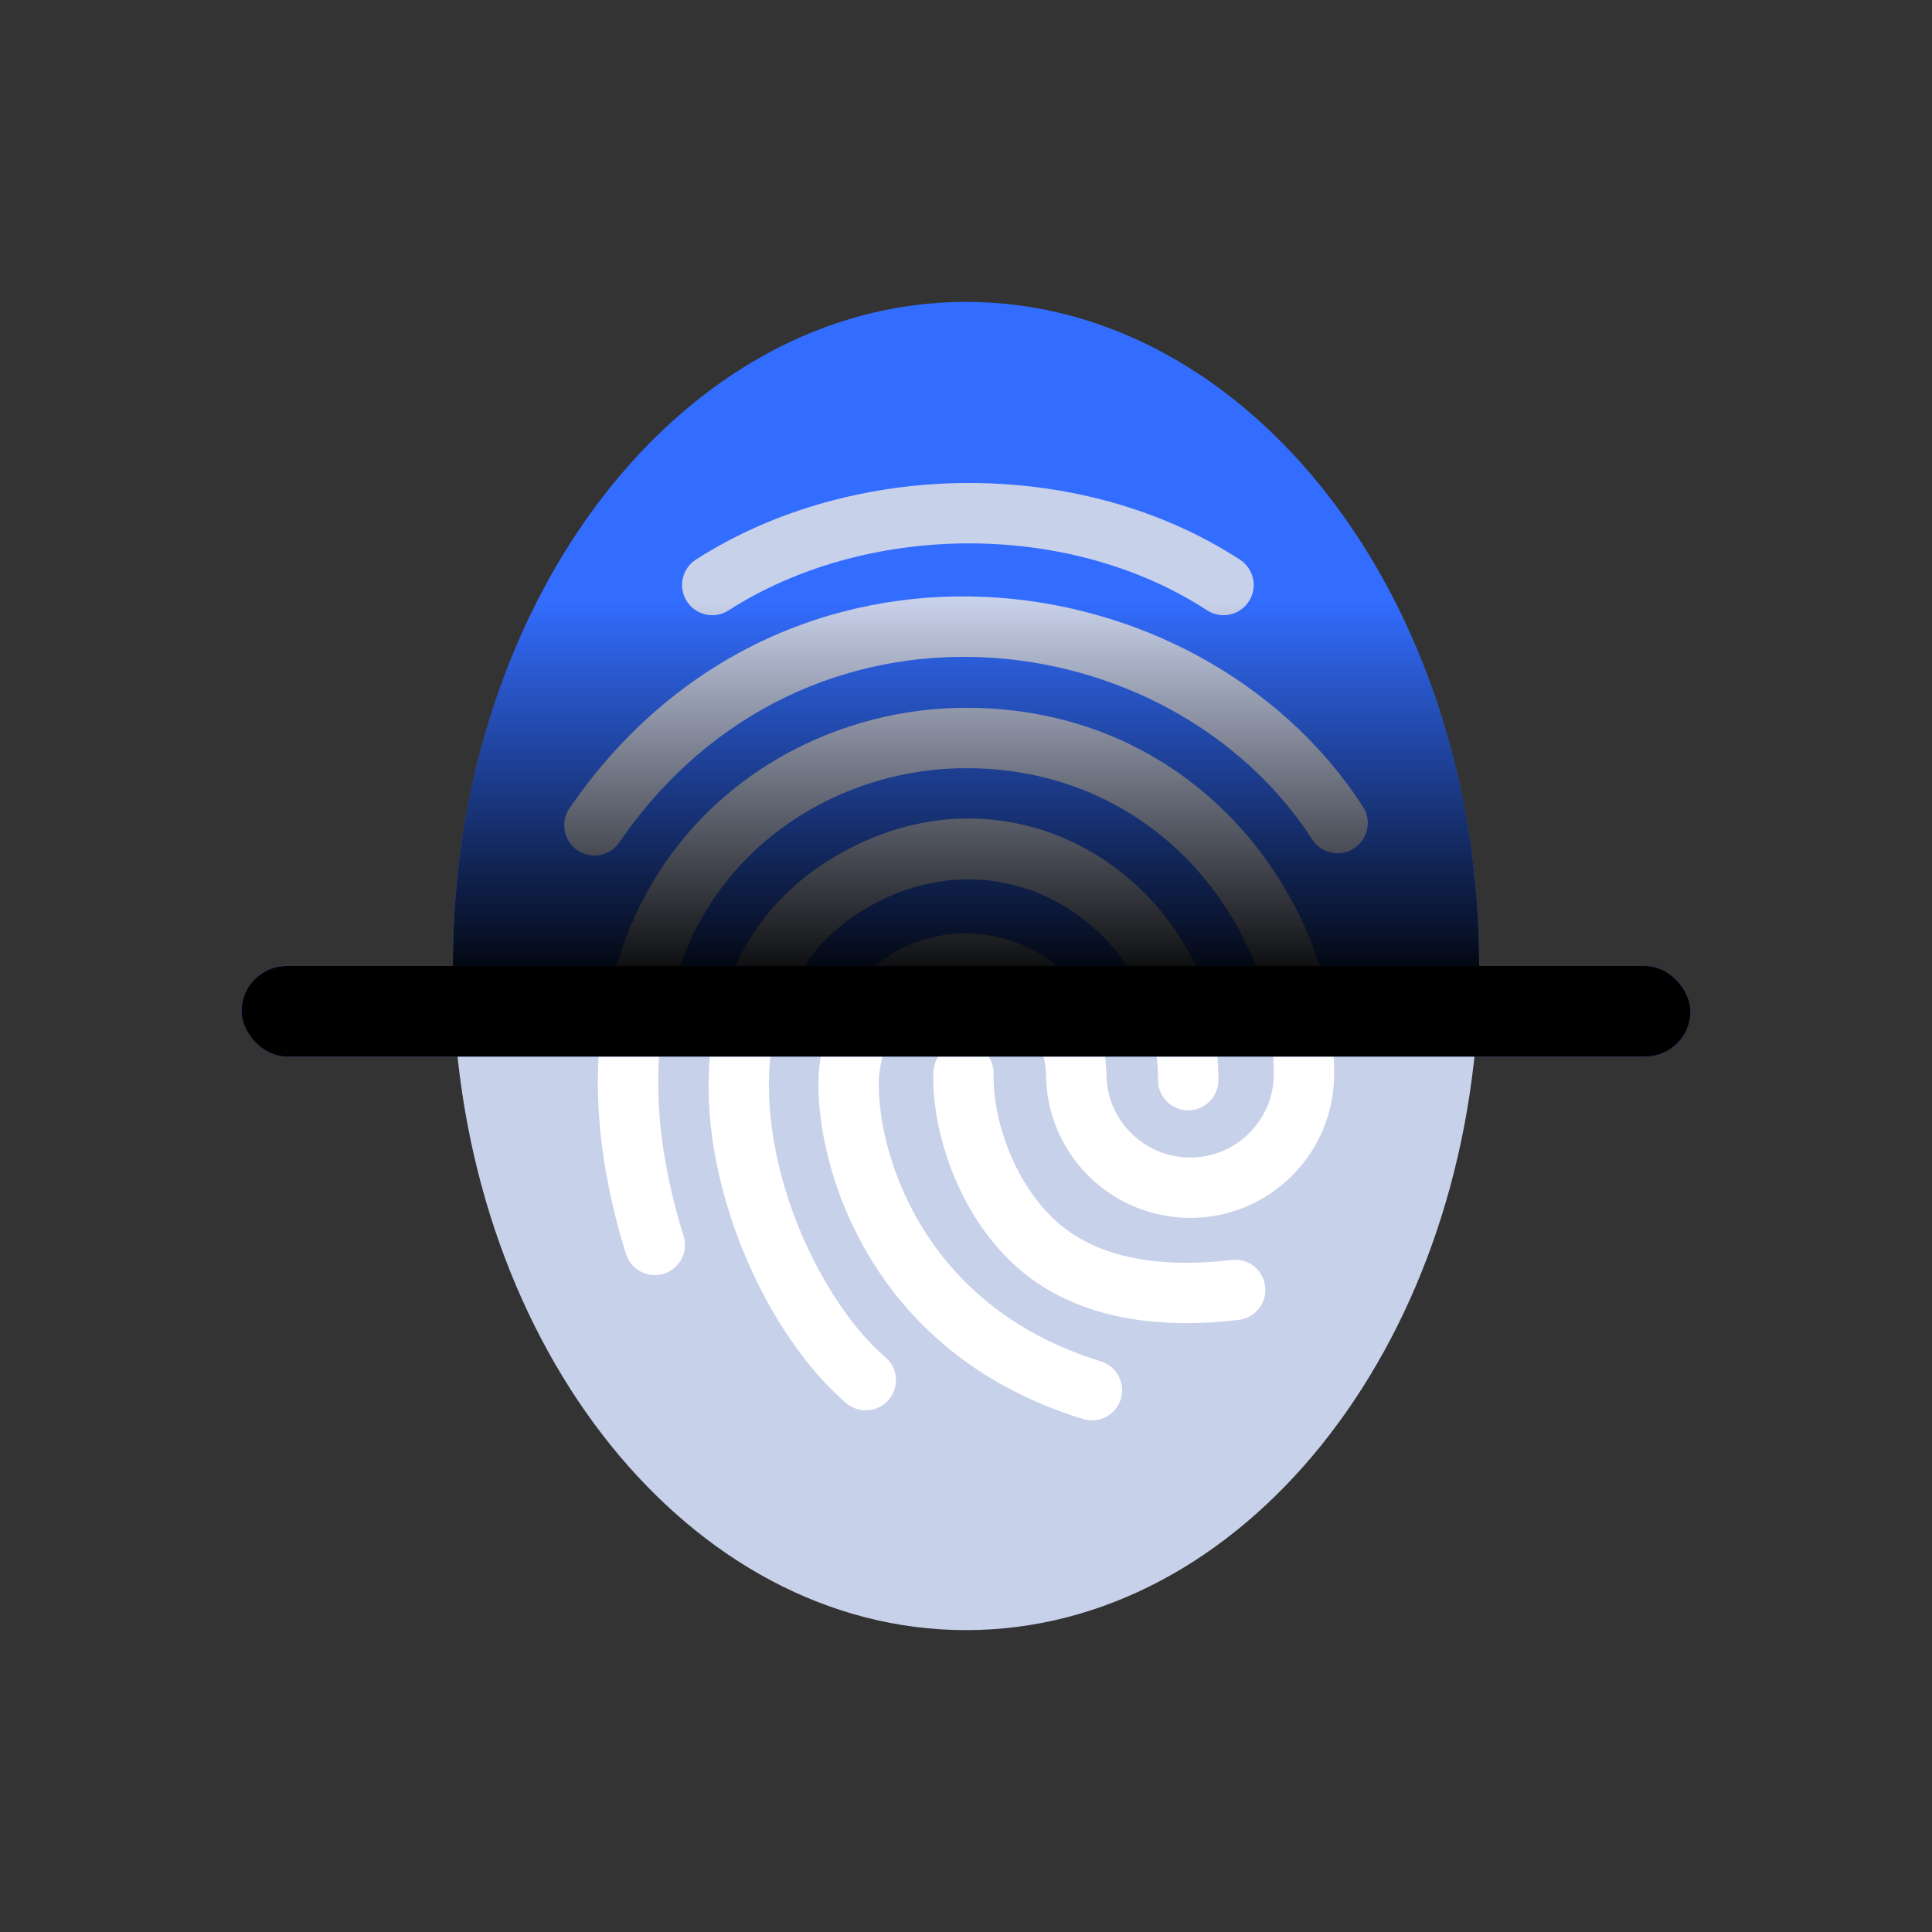 <svg width="64" height="64" viewBox="0 0 64 64" fill="none" xmlns="http://www.w3.org/2000/svg">
  <rect x="0" y="0" width="64" height="64" fill="#333333" stroke="none"/>
  <path d="M48.983 33C48.579 44.686 41.13 54 32 54C22.87 54 15.421 44.686 15.017 33H48.983Z" fill="#C8D1EA"/>
  <path d="M48.983 33C48.994 32.669 49 32.335 49 32C49 19.85 41.389 10 32 10C22.611 10 15 19.85 15 32C15 32.335 15.006 32.669 15.017 33H48.983Z" fill="#336DFF"/>
  <path d="M20.082 33C19.584 35.445 19.729 38.307 20.737 41.537C20.902 42.065 21.462 42.359 21.99 42.194C22.517 42.03 22.811 41.469 22.646 40.942C21.668 37.808 21.605 35.162 22.132 33H20.082Z" fill="white"/>
  <path d="M39.916 33H37.783C38.153 33.839 38.361 34.778 38.361 35.781C38.361 36.333 38.809 36.781 39.361 36.781C39.914 36.781 40.361 36.333 40.361 35.781C40.361 34.805 40.204 33.871 39.916 33Z" fill="white"/>
  <path d="M26.017 33H23.893C23.415 34.566 23.376 36.258 23.621 37.876C24.146 41.331 25.993 44.739 28.031 46.48C28.451 46.839 29.082 46.789 29.441 46.369C29.8 45.95 29.75 45.318 29.33 44.96C27.714 43.578 26.063 40.635 25.599 37.576C25.351 35.942 25.448 34.361 26.017 33Z" fill="white"/>
  <path d="M27.995 33H31.235C30.063 33.294 29.185 34.37 29.117 35.737C29.013 37.809 30.318 43.209 36.465 45.096C36.993 45.258 37.29 45.818 37.128 46.346C36.966 46.873 36.407 47.17 35.879 47.008C28.603 44.775 26.984 38.329 27.119 35.637C27.168 34.672 27.48 33.76 27.995 33Z" fill="white"/>
  <path d="M32.547 33C33.756 33.297 34.653 34.388 34.653 35.688C34.653 35.719 34.654 35.75 34.657 35.781C34.764 38.322 36.867 40.344 39.428 40.344C42.061 40.344 44.196 38.21 44.196 35.577C44.196 34.724 44.094 33.858 43.897 33H41.838C42.074 33.853 42.196 34.723 42.196 35.577C42.196 37.105 40.956 38.344 39.428 38.344C37.897 38.344 36.653 37.102 36.653 35.577C36.653 35.545 36.651 35.514 36.648 35.483C36.61 34.564 36.311 33.713 35.823 33H32.547Z" fill="white"/>
  <path d="M31.947 34.555C32.499 34.572 32.933 35.033 32.916 35.585C32.874 36.976 33.552 39.242 35.107 40.558C36.256 41.53 38.102 42.059 40.798 41.737C41.346 41.671 41.844 42.063 41.909 42.611C41.975 43.159 41.583 43.657 41.035 43.722C38.005 44.084 35.53 43.536 33.815 42.085C31.704 40.298 30.86 37.395 30.917 35.524C30.934 34.972 31.395 34.538 31.947 34.555Z" fill="white"/>
  <path d="M23.054 18.537C28.206 15.227 35.76 15.081 41.076 18.541C41.539 18.842 41.67 19.461 41.368 19.924C41.067 20.387 40.448 20.518 39.985 20.217C35.351 17.201 28.648 17.321 24.135 20.22C23.67 20.519 23.052 20.384 22.753 19.919C22.454 19.454 22.589 18.836 23.054 18.537Z" fill="#C8D1EA"/>
  <path d="M18.866 26.774C25.903 16.522 39.75 18.373 45.149 26.722C45.449 27.186 45.316 27.805 44.852 28.105C44.388 28.405 43.769 28.272 43.469 27.808C38.767 20.536 26.663 18.949 20.515 27.906C20.203 28.361 19.581 28.477 19.125 28.165C18.67 27.852 18.554 27.23 18.866 26.774Z" fill="#C8D1EA"/>
  <path d="M43.993 33C42.86 28.076 38.553 23.447 32 23.447C28.403 23.447 24.693 25.049 22.338 28.16C21.31 29.518 20.558 31.138 20.179 33H22.228C22.573 31.582 23.172 30.372 23.932 29.367C25.874 26.802 28.968 25.447 32 25.447C37.285 25.447 40.84 29.043 41.934 33H43.993Z" fill="#C8D1EA"/>
  <path d="M40.013 33H37.88C36.406 29.659 32.362 27.914 28.671 30.101C27.424 30.839 26.597 31.84 26.113 33H23.99C24.543 31.189 25.684 29.545 27.652 28.38C32.817 25.32 38.419 28.181 40.013 33Z" fill="#C8D1EA"/>
  <path d="M28.092 33C28.935 31.757 30.321 30.92 31.982 30.92C33.618 30.92 35.061 31.744 35.92 33H32.644C32.432 32.948 32.21 32.92 31.982 32.92C31.758 32.92 31.54 32.948 31.331 33H28.092Z" fill="#C8D1EA"/>
  <g style="mix-blend-mode:overlay">
    <path d="M48.983 33C48.994 32.669 49 32.335 49 32C49 19.85 41.389 10 32 10C22.611 10 15 19.85 15 32C15 32.335 15.006 32.669 15.017 33H48.983Z" fill="url(#paint0_linear_163_4212)"/>
  </g>
  <rect x="8" y="32" width="48" height="3" rx="1.5" fill="#336DFF"/>
  <g style="mix-blend-mode:overlay">
    <rect x="8" y="32" width="48" height="3" rx="1.5" fill="black"/>
  </g>
  <defs>
    <linearGradient id="paint0_linear_163_4212" x1="32" y1="10" x2="32" y2="33" gradientUnits="userSpaceOnUse">
      <stop offset="0.43" stop-opacity="0"/>
      <stop offset="1"/>
    </linearGradient>
  </defs>
</svg>
